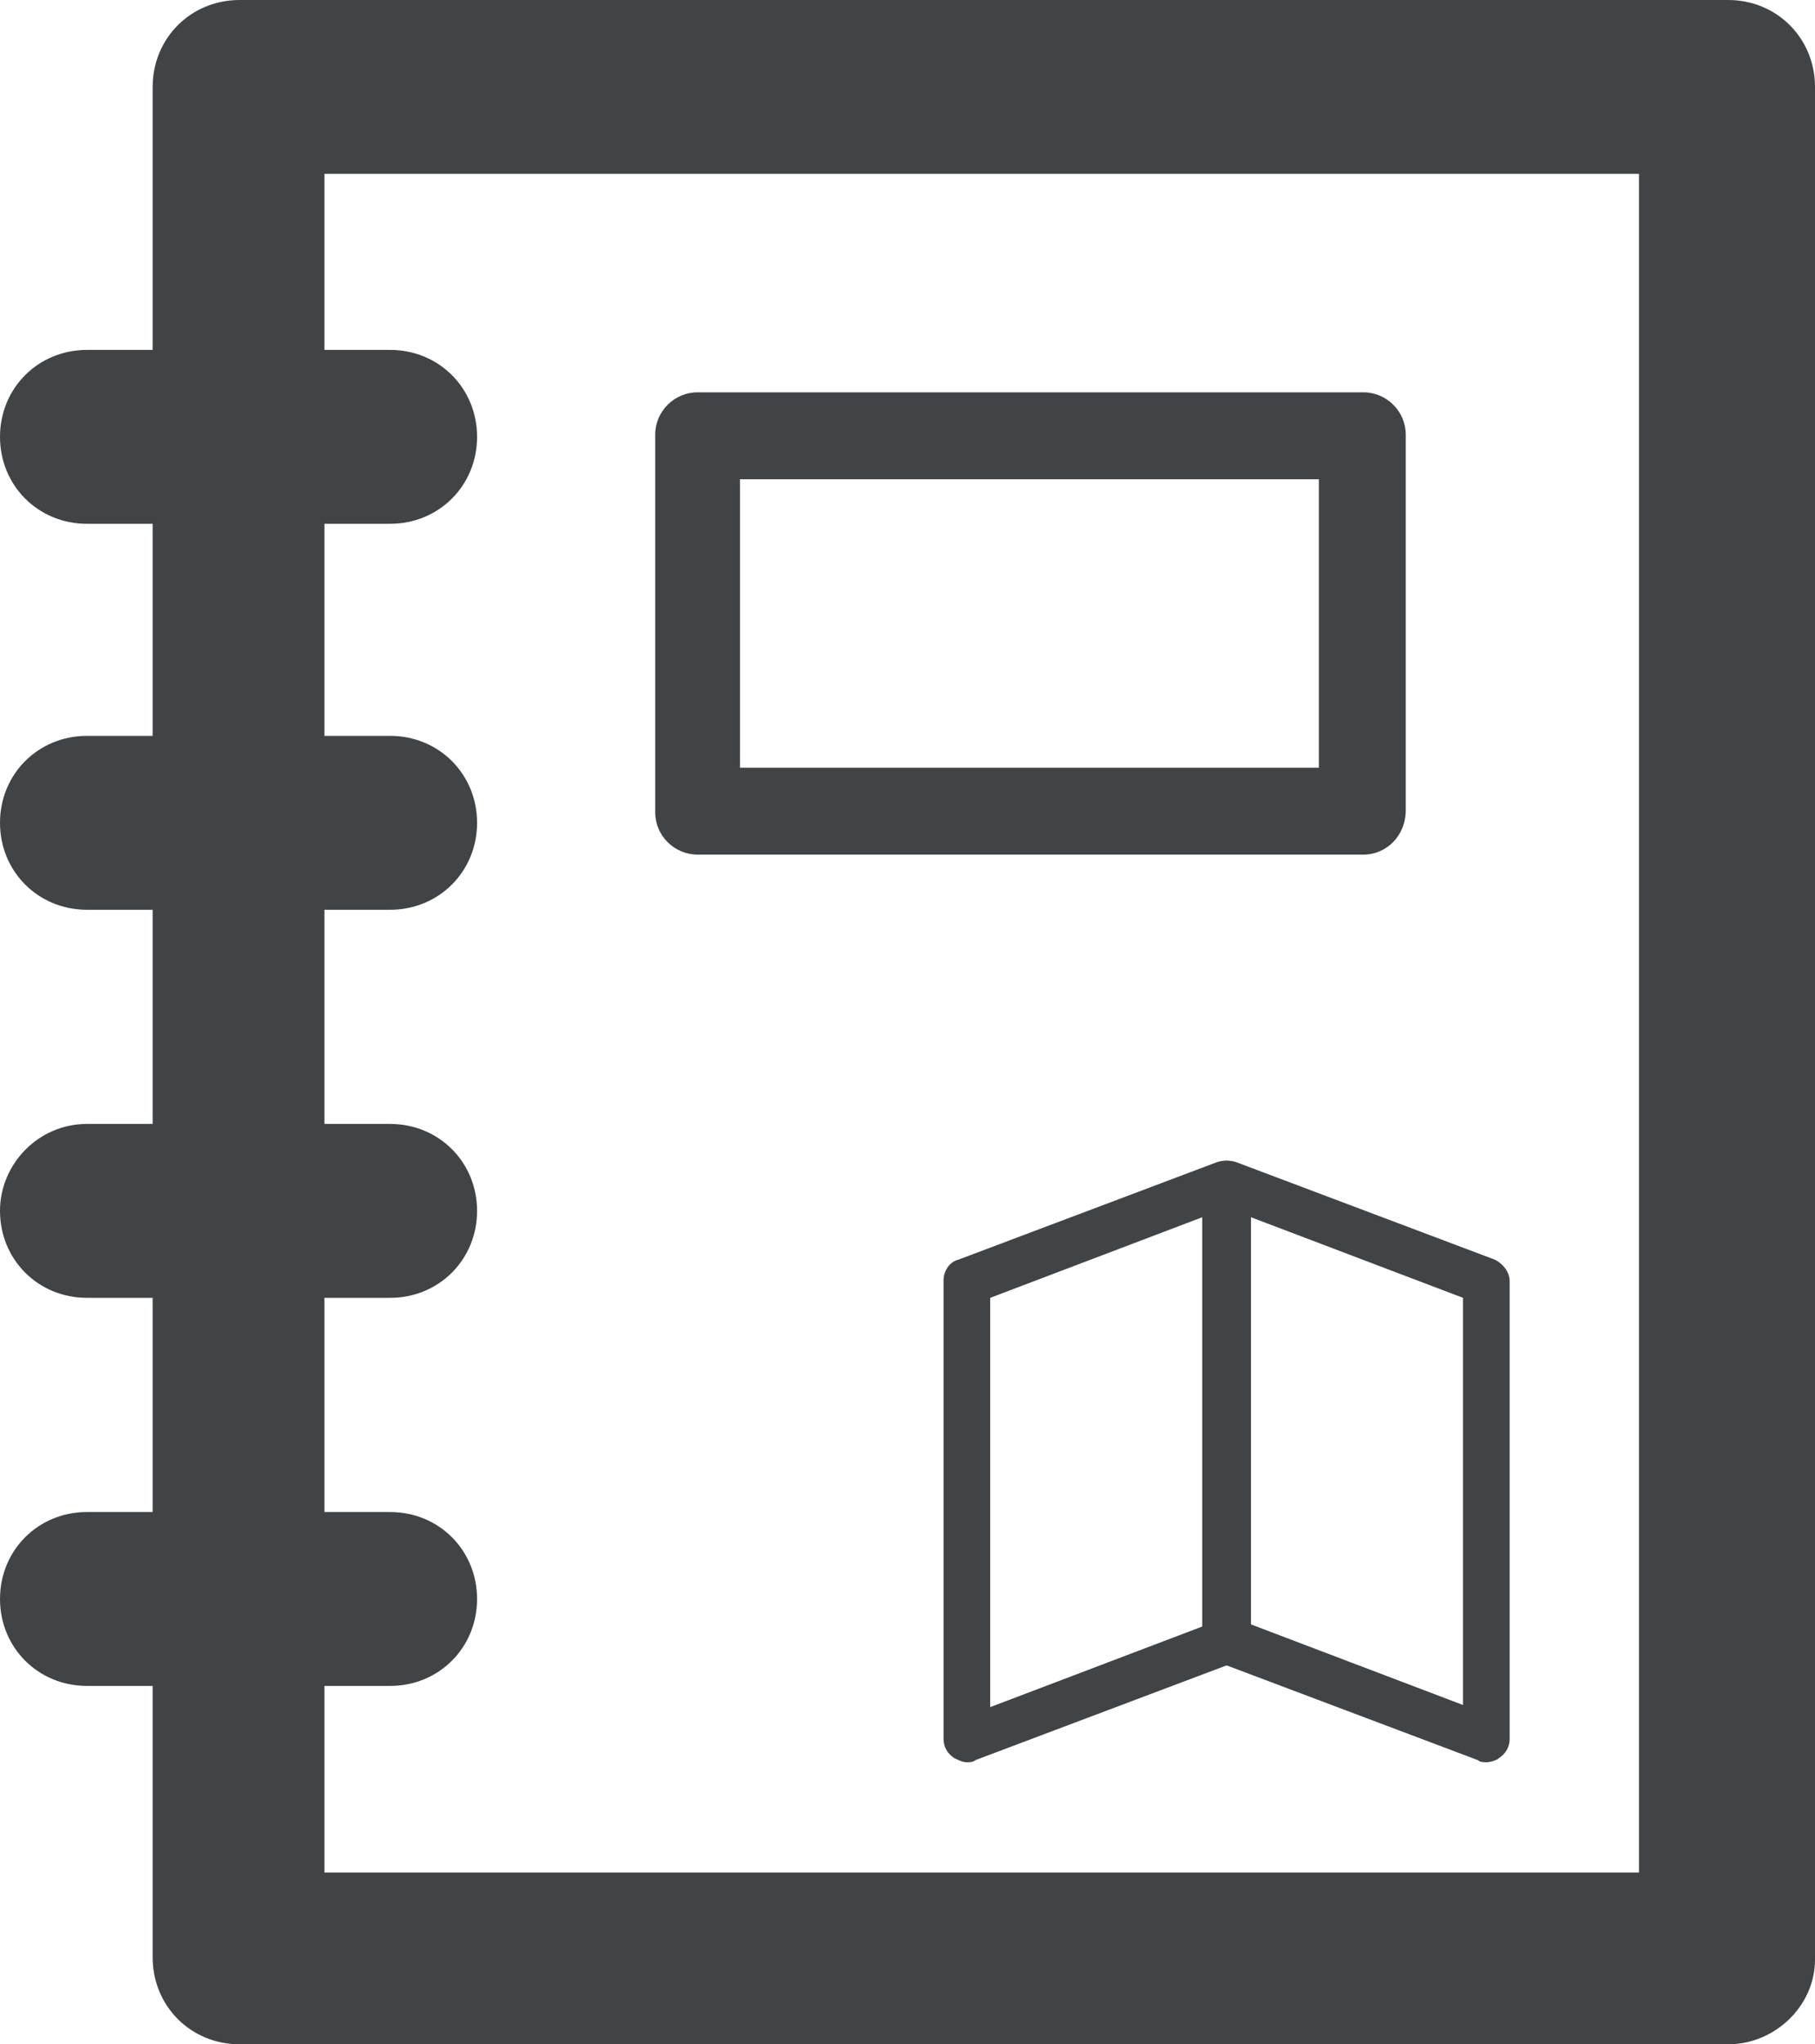 <?xml version="1.0" encoding="utf-8"?>
<!-- Generator: Adobe Illustrator 18.1.1, SVG Export Plug-In . SVG Version: 6.00 Build 0)  -->
<svg version="1.1" id="Layer_1" xmlns="http://www.w3.org/2000/svg" xmlns:xlink="http://www.w3.org/1999/xlink" x="0px" y="0px"
	 viewBox="0 0 85.6 96.4" enable-background="new 0 0 85.6 96.4" xml:space="preserve">
<g>
	<g>
		<g>
			<g>
				<path fill="#404447" d="M45.6,83.1c-0.2,0-0.4-0.1-0.6-0.2c-0.3-0.2-0.5-0.5-0.5-0.9V60.4c0-0.5,0.3-0.9,0.7-1l12.2-4.6
					c0.3-0.1,0.7-0.1,1,0.1c0.3,0.2,0.5,0.5,0.5,0.9v21.6c0,0.5-0.3,0.9-0.7,1L46,83C45.9,83.1,45.7,83.1,45.6,83.1L45.6,83.1z
					 M46.7,61.2v19.3l10-3.8V57.4L46.7,61.2L46.7,61.2z"/>
			</g>
		</g>
		<g>
			<g>
				<path fill="#404447" d="M70.1,83.1c-0.1,0-0.3,0-0.4-0.1l-12.2-4.6c-0.4-0.2-0.7-0.6-0.7-1V55.8c0-0.4,0.2-0.7,0.5-0.9
					c0.3-0.2,0.7-0.2,1-0.1l12.2,4.6c0.4,0.2,0.7,0.6,0.7,1V82c0,0.4-0.2,0.7-0.5,0.9C70.6,83,70.3,83.1,70.1,83.1L70.1,83.1z
					 M59,76.6l10,3.8V61.2l-10-3.8V76.6L59,76.6z"/>
			</g>
		</g>
	</g>
	<g>
		<g>
			<path fill="#404447" d="M64.3,40.3H32.9c-1.1,0-2-0.9-2-2V20.5c0-1.1,0.9-2,2-2h31.4c1.1,0,2,0.9,2,2v17.7
				C66.3,39.4,65.4,40.3,64.3,40.3L64.3,40.3z M34.9,36.2h27.3V22.6H34.9V36.2L34.9,36.2z"/>
		</g>
		<g>
			<g>
				<path fill="#404447" d="M81.5,96.4H11.3c-2.3,0-4.1-1.8-4.1-4.1V4.1C7.2,1.8,9,0,11.3,0h70.2c2.3,0,4.1,1.8,4.1,4.1v88.3
					C85.6,94.6,83.7,96.4,81.5,96.4L81.5,96.4z M15.3,88.3h62V8.2h-62V88.3L15.3,88.3z"/>
			</g>
			<g>
				<path fill="#404447" d="M18.4,24.7H4.1c-2.3,0-4.1-1.8-4.1-4.1s1.8-4.1,4.1-4.1h14.3c2.3,0,4.1,1.8,4.1,4.1S20.7,24.7,18.4,24.7
					L18.4,24.7z"/>
			</g>
			<g>
				<path fill="#404447" d="M18.4,42.9H4.1c-2.3,0-4.1-1.8-4.1-4.1c0-2.3,1.8-4.1,4.1-4.1h14.3c2.3,0,4.1,1.8,4.1,4.1
					C22.5,41.1,20.7,42.9,18.4,42.9L18.4,42.9z"/>
			</g>
			<g>
				<path fill="#404447" d="M18.4,61.2H4.1c-2.3,0-4.1-1.8-4.1-4.1C0,54.9,1.8,53,4.1,53h14.3c2.3,0,4.1,1.8,4.1,4.1
					C22.5,59.4,20.7,61.2,18.4,61.2L18.4,61.2z"/>
			</g>
			<g>
				<path fill="#404447" d="M18.4,79.5H4.1c-2.3,0-4.1-1.8-4.1-4.1c0-2.3,1.8-4.1,4.1-4.1h14.3c2.3,0,4.1,1.8,4.1,4.1
					C22.5,77.7,20.7,79.5,18.4,79.5L18.4,79.5z"/>
			</g>
		</g>
	</g>
</g>
</svg>
